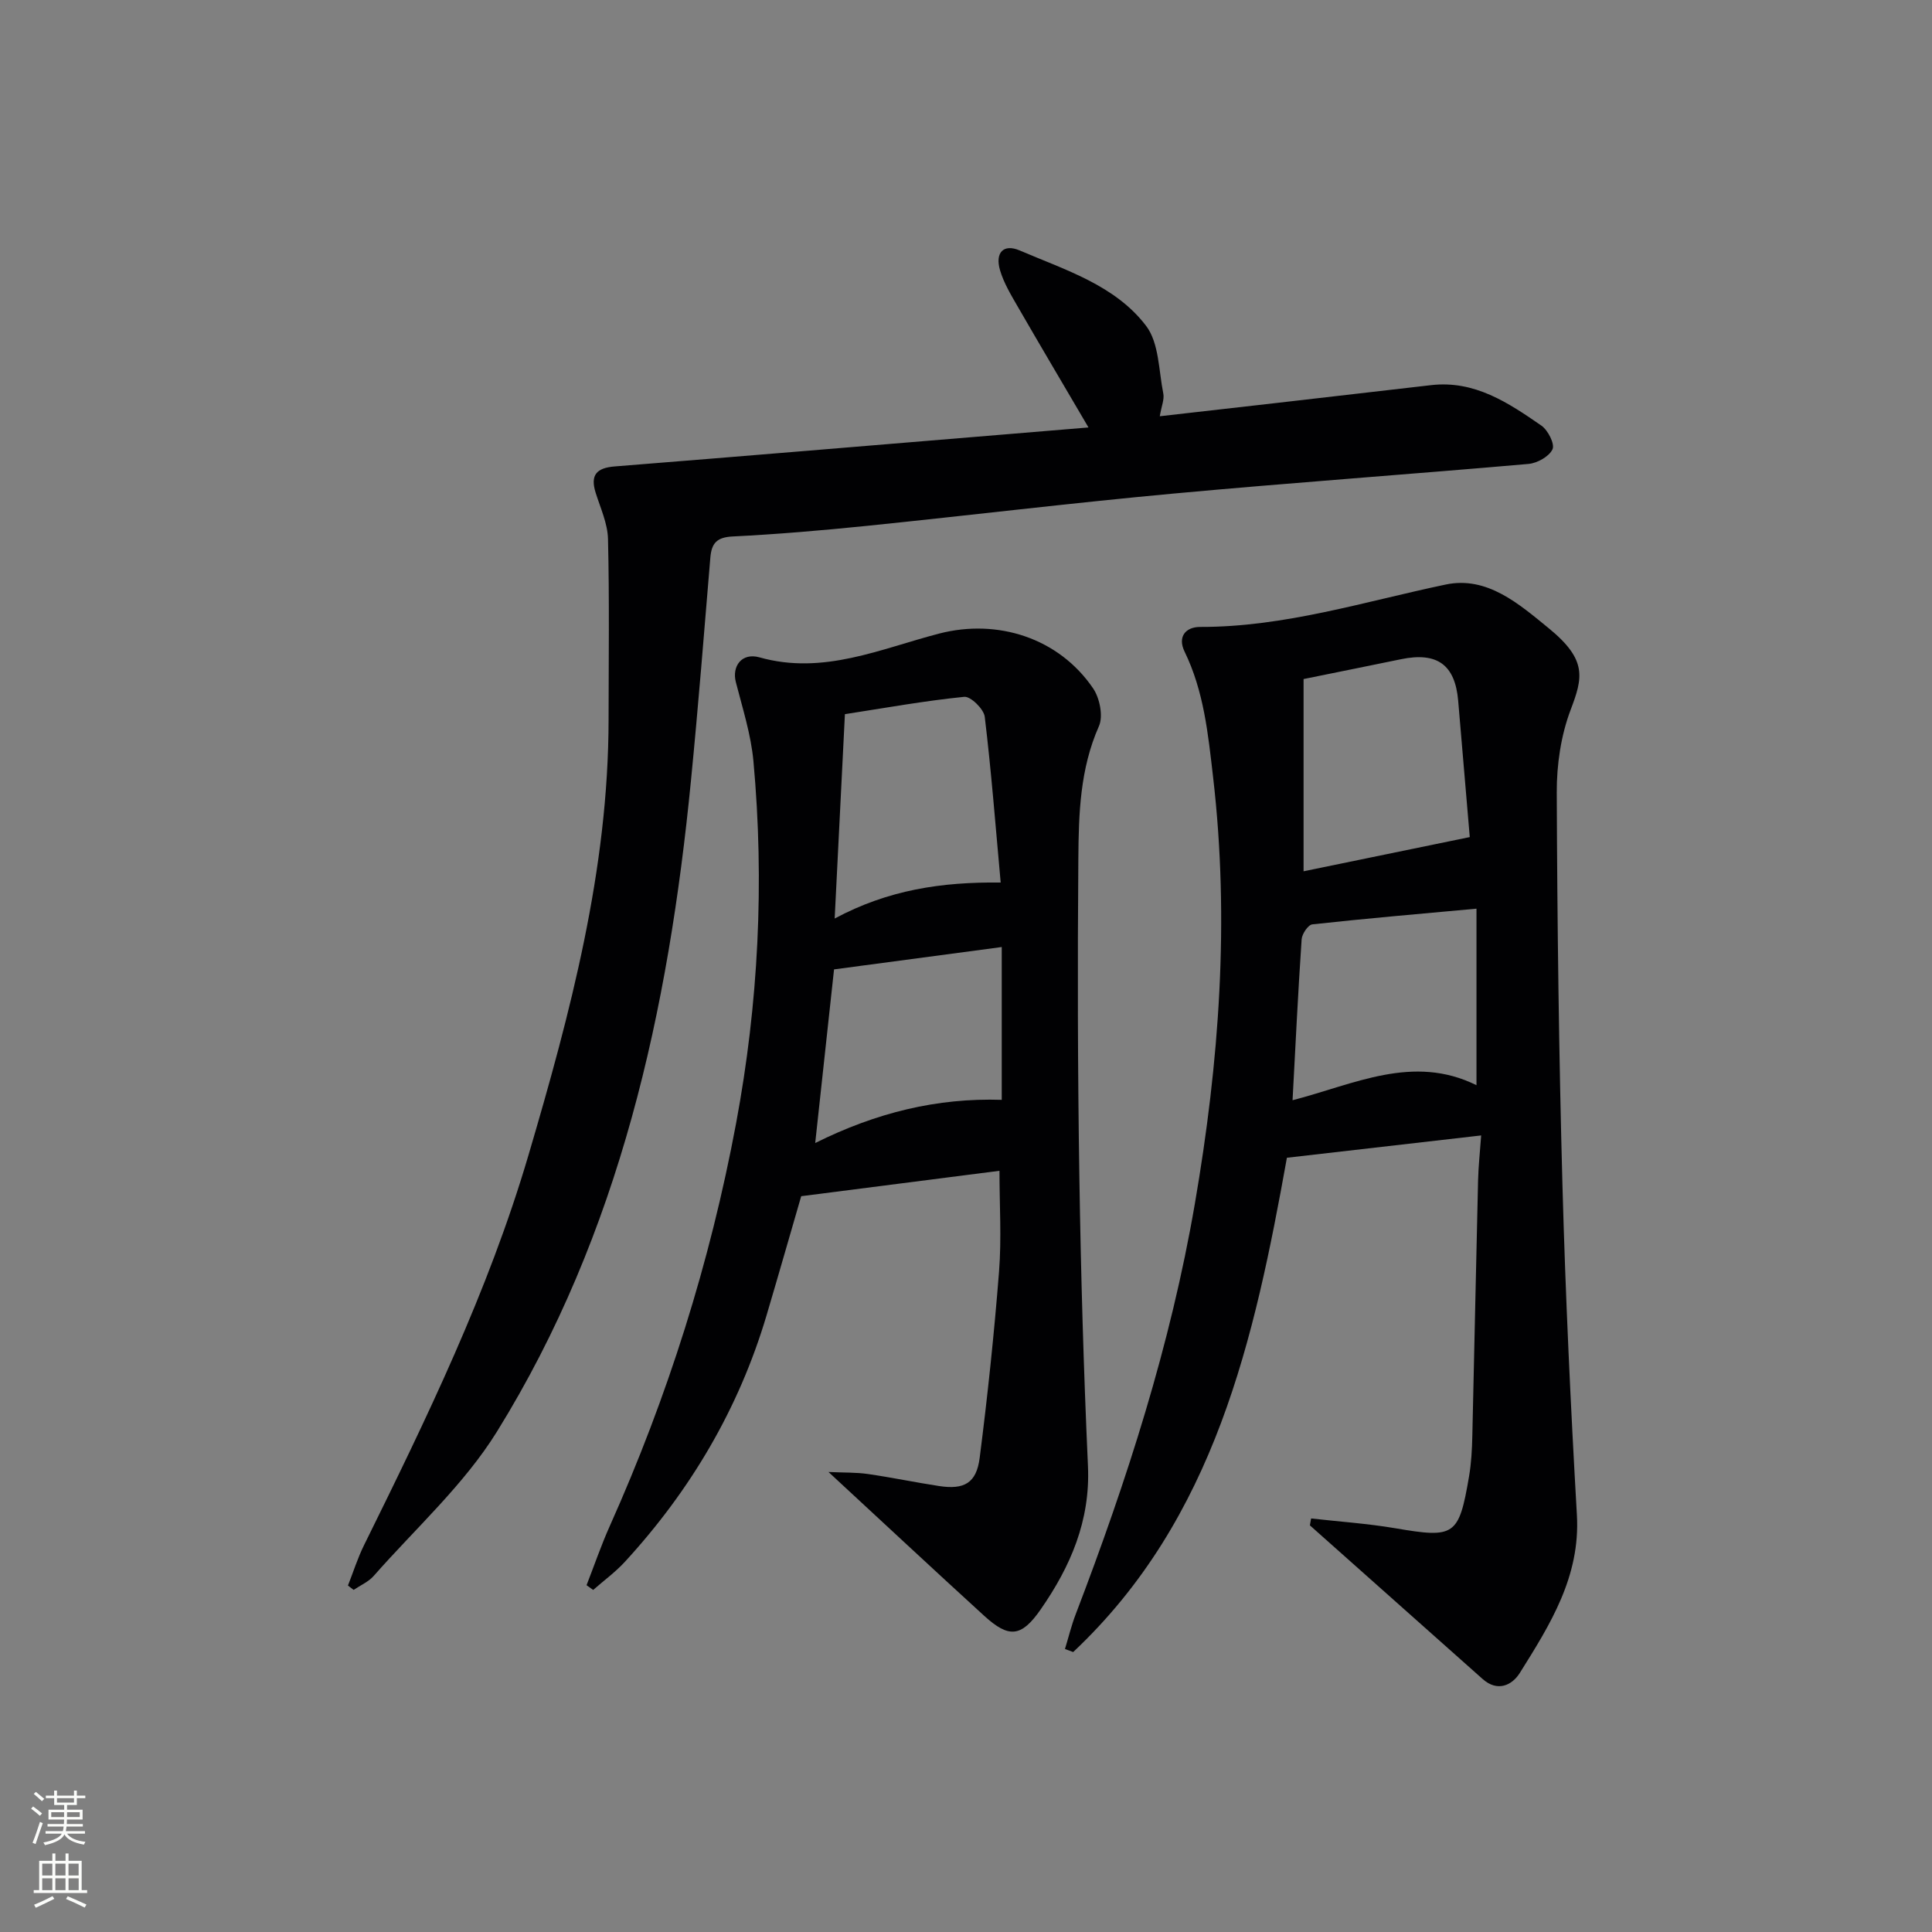 <svg enable-background="new 0 0 400 400" viewBox="0 0 400 400" xmlns="http://www.w3.org/2000/svg"><rect x="0" y="0" width="400" height="400" fill="#808080" stroke="none"/><g fill="#010103"><path d="m271.45 314.38c5.82.66 11.68 1.05 17.44 2.03 12.27 2.09 13.15 1.63 15.26-10.73.47-2.77.62-5.61.68-8.43.42-17.63.76-35.26 1.19-52.89.07-2.94.4-5.87.64-9.28-13.63 1.57-26.73 3.07-40.22 4.62-6.74 37.5-14.84 74.67-44.25 102.34-.57-.21-1.13-.42-1.7-.63.74-2.43 1.34-4.91 2.25-7.27 10.57-27.62 19.61-55.65 24.64-84.91 5.04-29.31 7.23-58.63 3.78-88.32-1.04-8.96-1.9-17.77-5.91-26.01-1.48-3.05.19-5.11 3.26-5.1 17.48.03 33.97-5.25 50.82-8.78 8.58-1.8 15.19 4.05 21.33 9.06 8.04 6.57 7.03 10.26 4.52 16.89-2.01 5.31-2.89 11.36-2.87 17.07.1 27.12.44 54.25 1.18 81.37.62 22.76 1.69 45.52 2.99 68.26.73 12.74-5.55 22.69-11.81 32.68-1.6 2.56-4.61 4.03-7.71 1.27-11.92-10.61-23.84-21.2-35.76-31.81.09-.47.17-.95.25-1.43zm-1.56-133.99c10.92-2.25 22.28-4.58 34.41-7.08-.74-8.77-1.56-18.5-2.4-28.23-.64-7.46-4.35-10.14-11.82-8.6-6.48 1.34-12.97 2.64-20.19 4.11zm35.8 44.29c0-12.3 0-24.32 0-36.55-11.92 1.09-22.97 2.04-33.99 3.25-.87.1-2.13 1.97-2.21 3.09-.75 11.06-1.28 22.14-1.88 33.32 12.74-3.28 24.93-9.62 38.08-3.11z"/><path d="m121.44 328.2c1.6-4.1 3.03-8.29 4.83-12.3 11.97-26.76 20.75-54.51 26.13-83.33 4.63-24.82 5.89-49.84 3.59-74.98-.51-5.52-2.25-10.95-3.64-16.36-.85-3.29 1.22-6.17 4.9-5.13 13.22 3.72 25.09-1.8 37.25-4.94 12.02-3.09 24.68.89 31.81 11.35 1.38 2.02 2.13 5.77 1.21 7.84-3.92 8.83-4.19 18.13-4.26 27.39-.18 21.98-.13 43.97.21 65.96.31 19.95.88 39.91 1.78 59.84.51 11.3-3.63 20.82-9.8 29.69-4.01 5.77-6.59 5.95-11.67 1.32-10.53-9.61-20.95-19.34-32.25-29.79 3.2.15 5.72.06 8.18.42 4.93.71 9.81 1.74 14.73 2.49 5.19.79 7.72-.61 8.39-5.83 1.64-12.82 3-25.68 4.01-38.57.54-6.87.09-13.82.09-20.87-13.32 1.71-26.59 3.41-41.05 5.26-2.13 7.32-4.61 16.02-7.18 24.69-5.74 19.31-15.73 36.2-29.31 50.99-1.97 2.15-4.38 3.9-6.58 5.84-.46-.32-.92-.65-1.37-.98zm85.74-145.48c-1.08-11.9-1.95-23.14-3.3-34.32-.19-1.6-2.92-4.26-4.24-4.13-8.27.83-16.47 2.32-24.71 3.59-.73 14.67-1.41 28.17-2.12 42.31 11.08-5.93 22.09-7.59 34.37-7.45zm-38.4 53.93c12.64-6.29 25.2-9.37 38.62-8.94 0-10.78 0-21.09 0-31.64-11.72 1.56-23.01 3.07-34.72 4.63-1.23 11.41-2.52 23.21-3.9 35.95z"/><path d="m72.04 328.27c1.1-2.79 2-5.67 3.32-8.34 12.95-26.23 25.73-52.52 34.04-80.72 8.7-29.52 16.58-59.17 16.6-90.28.01-12.45.18-24.91-.12-37.35-.08-3.2-1.56-6.39-2.55-9.54-1.17-3.7.18-5.17 3.94-5.47 26.48-2.11 52.96-4.33 79.43-6.52 5.91-.49 11.83-.98 18.66-1.55-5.14-8.77-9.93-16.84-14.62-24.97-1.4-2.43-2.91-4.92-3.69-7.57-1.08-3.65.71-5.55 4.08-4.1 9.41 4.04 19.74 7.17 26.16 15.61 2.69 3.54 2.6 9.25 3.56 14.02.24 1.19-.37 2.56-.73 4.69 8.29-.94 16.14-1.83 24-2.73 10.72-1.23 21.44-2.47 32.17-3.71 9.01-1.04 15.99 3.64 22.84 8.38 1.36.94 2.81 3.8 2.3 4.9-.69 1.49-3.15 2.87-4.96 3.03-24.5 2.15-49.04 3.88-73.53 6.14-21.17 1.95-42.28 4.52-63.43 6.68-9.25.94-18.53 1.74-27.82 2.2-3.28.16-4.37 1.39-4.62 4.37-1.28 15.39-2.5 30.78-4.01 46.14-4.66 47.54-14.66 93.65-40.17 134.82-6.82 11-16.86 20.03-25.51 29.87-1.08 1.23-2.76 1.95-4.16 2.9-.4-.3-.79-.6-1.18-.9z"/></g><path d="m6.44 374.46.42-.45c.65.47 1.27.95 1.85 1.44l-.45.49c-.65-.56-1.25-1.06-1.82-1.48m.93 7.33-.63-.26c.55-1.36 1.05-2.8 1.53-4.33.19.1.38.19.59.27-.47 1.29-.96 2.73-1.49 4.32m-.38-10.38.44-.42c.43.34 1.01.82 1.74 1.44l-.49.49c-.53-.51-1.09-1.01-1.69-1.51m2.5.35h1.72v-1.04h.59v1.04h3.52v-1.04h.59v1.04h1.75v.53h-1.75v1.42h-2.03v.97h3.22v2.03h-3.24c0 .35-.01.66-.03.93h3.32v.53h-3.37c-.03.27-.08.58-.15.94h3.96v.53h-3.71c.67.92 1.93 1.48 3.79 1.68-.13.24-.23.44-.29.59-2.13-.38-3.48-1.08-4.04-2.12-.43.97-1.77 1.72-4.03 2.23-.09-.19-.2-.37-.33-.55 2.1-.42 3.37-1.03 3.81-1.83h-3.36v-.53h3.58c.08-.29.13-.61.16-.94h-3.33v-.53h3.39c.02-.27.04-.58.04-.93h-3.23v-2.03h3.25v-.97h-2.07v-1.42h-1.73zm1.12 3.44v1h2.65c.01-.3.02-.44.01-.4v-.25-.35zm1.19-2h3.52v-.91h-3.52zm4.71 2h-2.63v.59c0 .15-.01.28-.01.4h2.64z" fill="#fbfcfa"/><path d="m13.56 383.74h.63v1.52h2.72v6.07h1.13v.6h-11.06v-.6h1.13v-6.07h2.73v-1.52h.63v1.52h2.1v-1.52zm-2.69 8.83.38.56c-1.24.63-2.53 1.25-3.85 1.85-.1-.21-.21-.42-.34-.63 1.37-.55 2.63-1.15 3.81-1.78m-2.13-4.27h2.1v-2.45h-2.1zm0 3.04h2.1v-2.46h-2.1zm2.72-3.04h2.1v-2.45h-2.1zm0 3.04h2.1v-2.46h-2.1zm6.07 3.6c-1.41-.71-2.7-1.3-3.86-1.78l.35-.56c1.45.62 2.75 1.19 3.88 1.72zm-1.25-9.09h-2.1v2.45h2.1zm-2.09 5.49h2.1v-2.46h-2.1z" fill="#fbfcfa"/></svg>